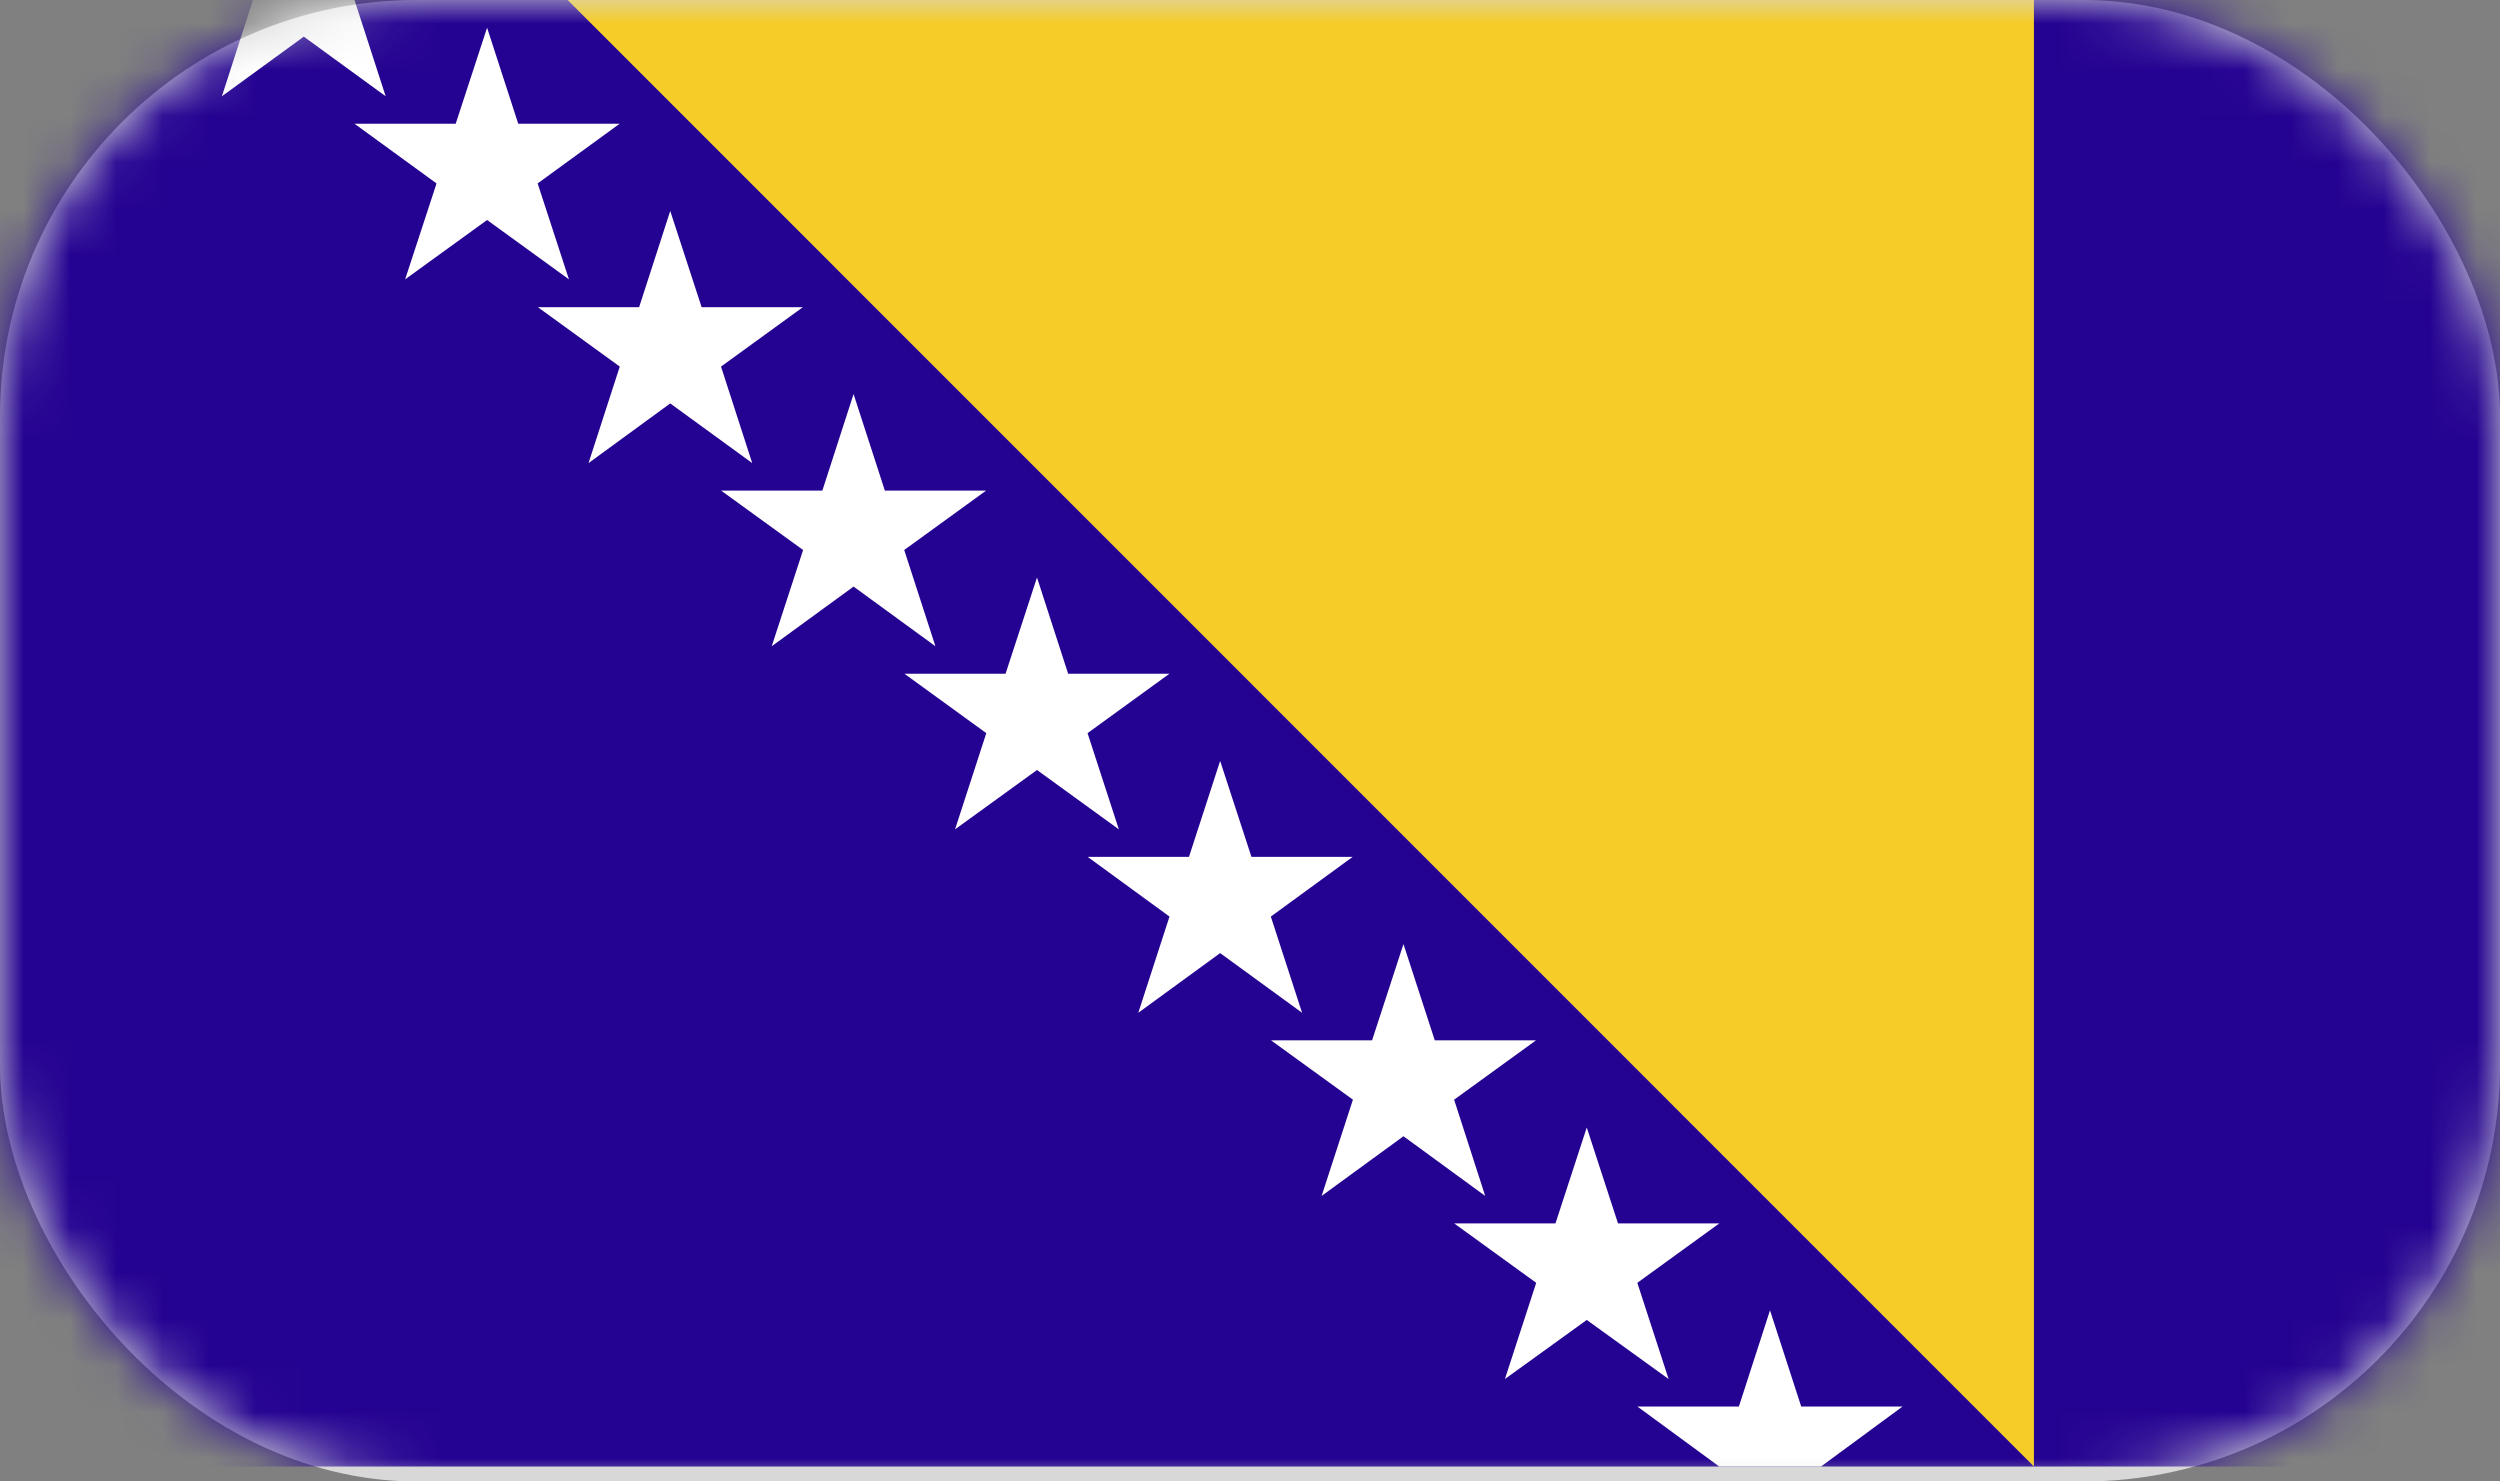 <svg xmlns="http://www.w3.org/2000/svg" xmlns:xlink="http://www.w3.org/1999/xlink" width="54" height="32" viewBox="0 0 54 32">
    <rect x="0" y="0" width="54" height="32" fill="#808080" stroke="none"/>
    <defs>
        <rect id="prefix__a" width="54" height="32" x="0" y="0" rx="9"/>
    </defs>
    <g fill="none" fill-rule="evenodd">
        <mask id="prefix__b" fill="#fff">
            <use xlink:href="#prefix__a"/>
        </mask>
        <use fill="#D8D8D8" xlink:href="#prefix__a"/>
        <g mask="url(#prefix__b)">
            <path fill="#250392" d="M0 31.677L54.295 31.677 54.295 0 0 0z"/>
            <path fill="#F5CC28" d="M12.261 0L43.933 31.677 43.933 0z"/>
            <path fill="#FFF" d="M5.464 0L4.793 2.079 6.562.791 8.33 2.079 7.657 0zM37.56 30.381L35.368 30.381 37.135 31.677 38.232 31.677 39.333 31.677 41.095 30.381 38.906 30.381 38.232 28.303zM9.843 2.673L7.658 2.673 9.429 3.962 8.751 6.034 10.521 4.752 12.289 6.034 11.613 3.962 13.384 2.673 11.194 2.673 10.521.599zM14.477 8.714L16.248 10.003 15.574 7.918 17.342 6.635 15.155 6.635 14.477 4.557 13.805 6.635 11.618 6.635 13.387 7.918 12.712 10.003zM18.437 12.67L20.205 13.959 19.531 11.88 21.3 10.597 19.113 10.597 18.437 8.512 17.763 10.597 15.576 10.597 17.347 11.88 16.669 13.959zM22.399 16.632L24.167 17.914 23.491 15.836 25.259 14.553 23.072 14.553 22.399 12.474 21.72 14.553 19.536 14.553 21.304 15.836 20.629 17.914zM26.355 20.587L28.125 21.876 27.45 19.798 29.218 18.508 27.031 18.508 26.355 16.436 25.682 18.508 23.493 18.508 25.261 19.798 24.587 21.876zM30.315 24.543L32.08 25.832 31.409 23.753 33.178 22.471 30.991 22.471 30.315 20.392 29.637 22.471 27.454 22.471 29.223 23.753 28.547 25.832zM34.274 28.511L36.042 29.787 35.366 27.709 37.136 26.426 34.949 26.426 34.274 24.354 33.598 26.426 31.411 26.426 33.182 27.709 32.506 29.787z"/>
        </g>
    </g>
</svg>
